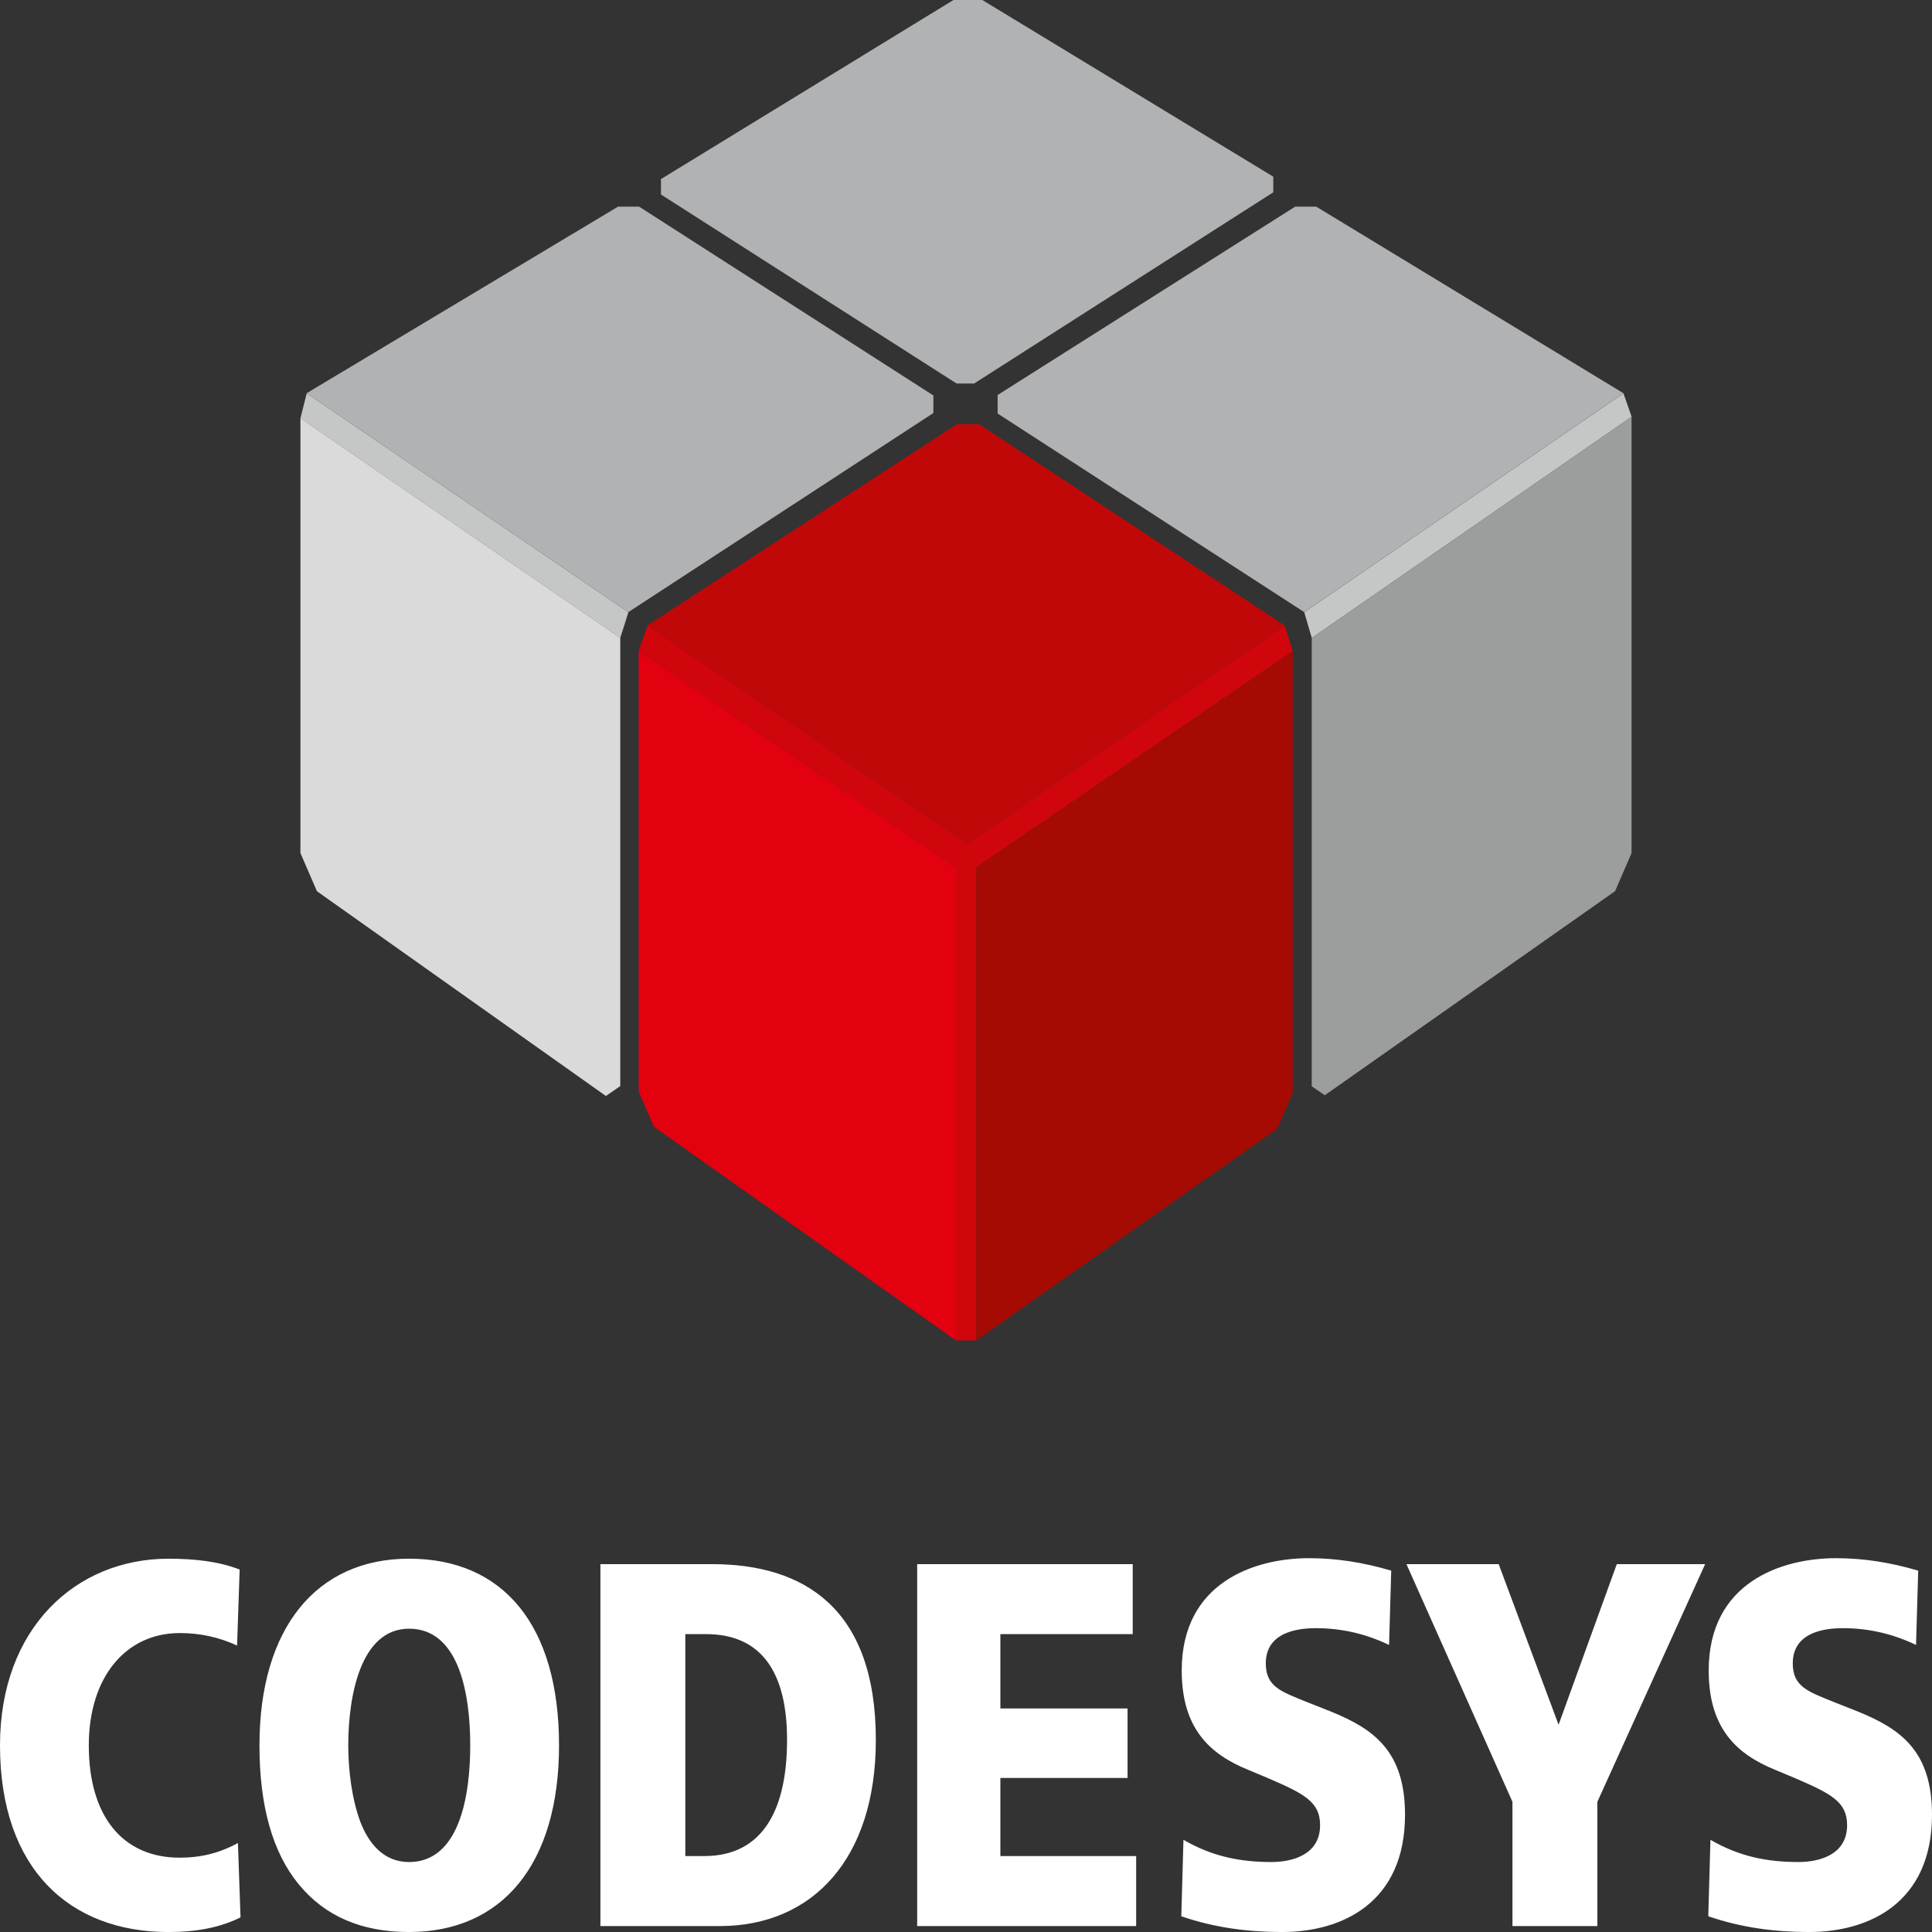 <svg width="105" height="105" viewBox="0 0 105 105" fill="none" xmlns="http://www.w3.org/2000/svg">
<rect x="0" y="0" width="105" height="105" fill="#333333" stroke="none"/>
<path d="M92.959 99.988C94.528 100.902 96.051 101.197 97.739 101.197C98.862 101.197 100.386 100.814 100.386 99.193C100.386 97.925 99.517 97.481 97.527 96.626L96.473 96.184C94.364 95.329 92.864 93.912 92.864 90.788C92.864 85.981 96.848 84.684 99.776 84.684C101.299 84.684 102.751 84.919 104.25 85.361L104.133 89.4C102.845 88.782 101.532 88.488 100.152 88.488C99.12 88.488 97.433 88.723 97.433 90.403C97.433 91.673 98.277 91.937 99.658 92.498L100.994 93.027C103.313 93.973 105 95.181 105 98.63C105 103.41 101.58 105.001 98.324 105.001C96.45 105.001 94.646 104.764 92.841 104.145L92.959 99.988ZM82.199 104.678V97.924L76.437 85.007H81.45L84.705 93.737L87.869 85.007H92.671L86.813 97.924V104.678H82.199ZM64.318 99.988C65.888 100.902 67.411 101.197 69.097 101.197C70.222 101.197 71.744 100.814 71.744 99.193C71.744 97.925 70.877 97.481 68.885 96.626L67.832 96.184C65.724 95.329 64.224 93.912 64.224 90.788C64.224 85.981 68.208 84.684 71.136 84.684C72.657 84.684 74.111 84.919 75.61 85.361L75.493 89.4C74.204 88.782 72.892 88.488 71.509 88.488C70.48 88.488 68.793 88.723 68.793 90.403C68.793 91.673 69.636 91.937 71.018 92.498L72.353 93.027C74.672 93.973 76.36 95.181 76.36 98.63C76.36 103.41 72.939 105.001 69.683 105.001C67.808 105.001 66.004 104.764 64.201 104.145L64.318 99.988ZM49.847 104.678V85.007H61.561V88.811H54.368V92.85H61.28V96.627H54.368V100.873H61.748V104.678H49.847ZM32.631 104.678V85.007H38.697C43.687 85.007 47.6 87.397 47.6 94.562C47.6 101.021 44.156 104.678 39.119 104.678H32.631ZM37.246 100.873H38.275C41.58 100.873 42.775 98.161 42.775 94.562C42.775 91.024 41.485 88.811 38.371 88.811H37.246V100.873ZM14.101 94.857C14.101 88.488 17.194 84.711 22.231 84.711C27.36 84.711 30.382 88.34 30.382 94.857C30.382 101.315 27.291 105.001 22.231 105.001C19.653 105.001 17.662 104.146 16.233 102.406C14.804 100.665 14.101 98.13 14.101 94.857ZM22.231 101.198C24.971 101.198 25.556 97.599 25.556 94.857C25.556 92.115 24.971 88.516 22.231 88.516C19.584 88.516 18.927 92.202 18.927 94.857C18.927 96.184 19.115 97.747 19.584 99.015C20.075 100.284 20.919 101.198 22.231 101.198ZM13.072 104.206C11.947 104.765 10.659 105.002 9.159 105.002C3.818 105.002 0 101.61 0 94.856C0 88.487 4.123 84.712 9.159 84.712C10.566 84.712 11.9 84.86 13.025 85.301L12.885 89.431C11.924 88.988 10.893 88.753 9.769 88.753C6.841 88.753 4.826 91.141 4.826 94.856C4.826 98.72 6.676 100.961 9.769 100.961C10.893 100.961 11.9 100.725 12.931 100.165L13.072 104.206Z" fill="white"/>
<path d="M34.711 35.371L35.192 33.988L52.553 45.868L69.814 33.988L70.258 35.383L53.051 47.144V72.849L51.953 72.848V47.149L34.711 35.371Z" fill="#D1050C"/>
<path d="M16.328 22.733L16.669 21.375L34.153 33.272L33.71 34.672L16.328 22.733Z" fill="#C5C6C6"/>
<path d="M70.883 33.272L71.292 34.672L88.674 22.648L88.231 21.375L70.883 33.272Z" fill="#C5C6C6"/>
<path d="M34.711 35.371V59.324L35.54 61.237L51.953 72.85V47.149L34.711 35.371Z" fill="#E3000F"/>
<path d="M71.533 11.23H70.391L54.219 21.468V22.474L70.882 33.268L88.231 21.371L71.533 11.23Z" fill="#B1B2B3"/>
<path d="M70.26 59.4V35.383L53.055 47.145V72.848L69.418 61.341L70.26 59.4Z" fill="#A50B03"/>
<path d="M16.328 22.73V46.364L17.225 48.436L32.928 59.564L33.71 59.027V34.67L16.328 22.73Z" fill="#DADADA"/>
<path d="M71.289 34.673V59.037L71.999 59.525L87.775 48.434L88.671 46.364V22.648L71.289 34.673Z" fill="#9C9D9D"/>
<path d="M53.216 23.055H52.009L35.188 33.989L52.548 45.868L69.81 33.989L53.216 23.055Z" fill="#C00808"/>
<path d="M53.387 0H51.819L35.922 9.733V10.571L51.989 20.844H52.941L69.201 10.451V9.603L53.387 0Z" fill="#B1B2B3"/>
<path d="M34.733 11.23H33.591L16.664 21.371L34.149 33.268L50.728 22.446V21.493L34.733 11.23Z" fill="#B1B2B3"/>
</svg>
